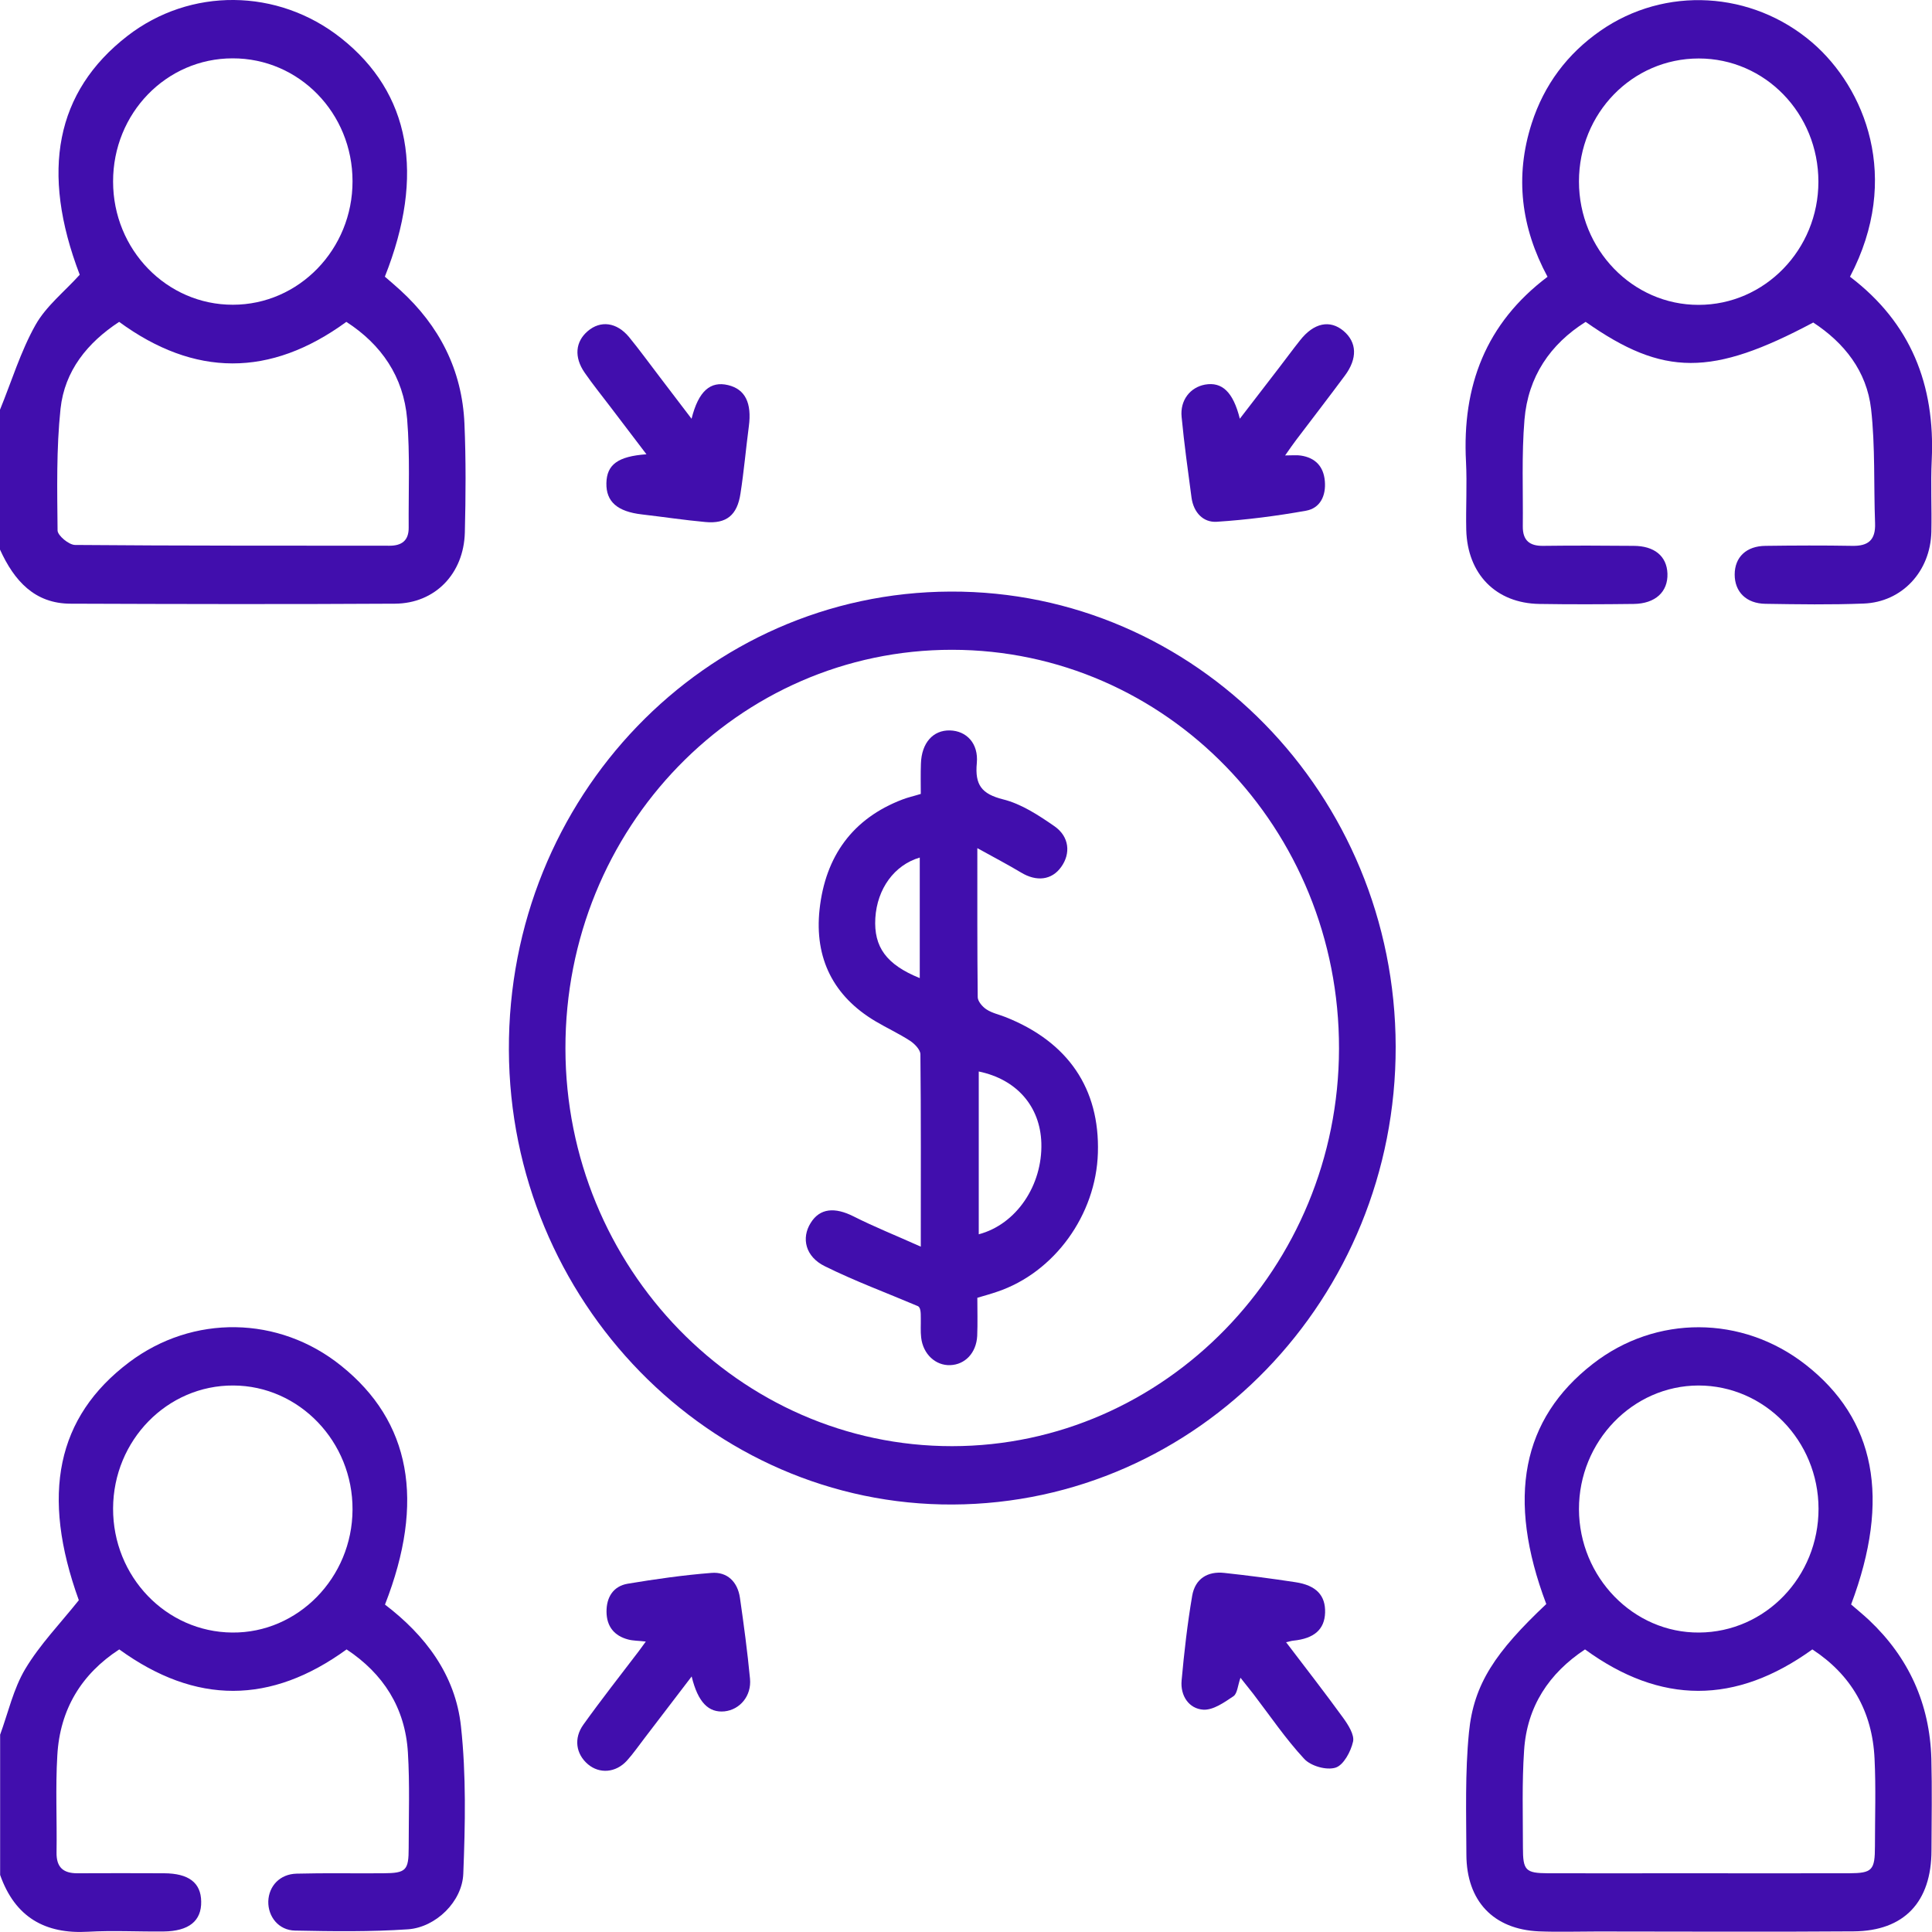 <svg width="15" height="15" viewBox="0 0 15 15" fill="none" xmlns="http://www.w3.org/2000/svg">
<path d="M0 3.181C0.09 2.961 0.16 2.729 0.275 2.524C0.358 2.376 0.5 2.265 0.619 2.133C0.312 1.331 0.433 0.711 0.988 0.28C1.477 -0.099 2.157 -0.093 2.648 0.296C3.185 0.721 3.303 1.355 2.988 2.148C3.027 2.182 3.068 2.216 3.108 2.253C3.41 2.529 3.588 2.871 3.606 3.29C3.618 3.571 3.616 3.853 3.609 4.134C3.601 4.454 3.378 4.685 3.067 4.687C2.227 4.692 1.388 4.69 0.549 4.687C0.269 4.687 0.11 4.509 0 4.267C0 3.905 0 3.543 0 3.181L0 3.181ZM2.689 2.499C2.097 2.931 1.51 2.927 0.925 2.499C0.678 2.661 0.502 2.879 0.47 3.173C0.437 3.485 0.444 3.803 0.447 4.119C0.448 4.158 0.535 4.231 0.583 4.231C1.396 4.238 2.21 4.236 3.024 4.237C3.118 4.237 3.174 4.198 3.173 4.096C3.171 3.815 3.184 3.532 3.161 3.253C3.133 2.924 2.96 2.674 2.689 2.499ZM0.878 1.41C0.878 1.939 1.295 2.367 1.808 2.366C2.321 2.366 2.738 1.935 2.737 1.407C2.737 0.878 2.322 0.452 1.806 0.453C1.291 0.453 0.877 0.88 0.878 1.41H0.878Z" fill="#410EAD"/>
<path d="M0 13.471C0.063 13.299 0.104 13.112 0.196 12.958C0.309 12.769 0.465 12.608 0.612 12.424C0.316 11.605 0.439 11.002 1.002 10.577C1.497 10.204 2.165 10.214 2.649 10.604C3.188 11.036 3.303 11.655 2.989 12.458C3.3 12.695 3.536 13.002 3.579 13.404C3.62 13.781 3.612 14.166 3.597 14.547C3.589 14.764 3.384 14.963 3.169 14.979C2.877 14.999 2.584 14.995 2.291 14.989C2.163 14.987 2.08 14.88 2.083 14.762C2.087 14.643 2.173 14.55 2.303 14.547C2.527 14.541 2.752 14.546 2.976 14.544C3.153 14.543 3.173 14.522 3.173 14.346C3.173 14.1 3.182 13.853 3.167 13.607C3.146 13.258 2.975 12.994 2.691 12.806C2.103 13.233 1.521 13.237 0.926 12.806C0.634 12.996 0.465 13.27 0.445 13.629C0.43 13.879 0.443 14.131 0.439 14.382C0.437 14.5 0.493 14.544 0.6 14.544C0.825 14.543 1.049 14.543 1.274 14.544C1.465 14.545 1.56 14.617 1.562 14.763C1.565 14.914 1.467 14.994 1.269 14.996C1.073 14.998 0.878 14.987 0.683 14.998C0.351 15.017 0.117 14.886 0.001 14.557C0.001 14.195 0.001 13.833 0.001 13.47L0 13.471ZM1.812 10.757C1.299 10.754 0.88 11.182 0.878 11.711C0.876 12.24 1.289 12.671 1.803 12.675C2.313 12.68 2.735 12.249 2.737 11.721C2.74 11.193 2.323 10.759 1.812 10.757V10.757Z" fill="#410EAD"/>
<path d="M7.398 11.681C5.511 11.69 3.958 10.1 3.951 8.152C3.943 6.19 5.474 4.6 7.379 4.593C9.282 4.585 10.832 6.169 10.836 8.125C10.84 10.08 9.301 11.672 7.397 11.681L7.398 11.681ZM7.392 11.228C9.043 11.227 10.393 9.841 10.396 8.142C10.4 6.432 9.055 5.046 7.392 5.045C5.729 5.044 4.387 6.428 4.39 8.141C4.392 9.842 5.74 11.229 7.392 11.228Z" fill="#410EAD"/>
<path d="M12.005 12.453C11.695 11.632 11.815 11.017 12.368 10.588C12.857 10.208 13.525 10.211 14.016 10.593C14.561 11.017 14.681 11.635 14.372 12.457C14.417 12.496 14.466 12.536 14.512 12.579C14.819 12.869 14.983 13.228 14.995 13.656C15.001 13.893 14.997 14.129 14.996 14.365C14.996 14.767 14.784 14.992 14.392 14.995C13.728 15 13.064 14.996 12.401 14.996C12.249 14.996 12.098 15.001 11.947 14.995C11.595 14.979 11.386 14.76 11.385 14.399C11.384 14.082 11.374 13.763 11.405 13.45C11.442 13.073 11.611 12.826 12.006 12.453L12.005 12.453ZM12.306 12.806C12.027 12.991 11.855 13.248 11.833 13.591C11.816 13.841 11.824 14.093 11.824 14.344C11.824 14.522 11.844 14.543 12.018 14.544C12.359 14.545 12.7 14.544 13.042 14.544C13.48 14.544 13.919 14.545 14.357 14.544C14.536 14.543 14.557 14.521 14.557 14.333C14.557 14.107 14.565 13.881 14.554 13.655C14.537 13.285 14.371 13.002 14.071 12.806C13.475 13.236 12.893 13.234 12.306 12.806ZM14.119 11.713C14.118 11.186 13.7 10.757 13.187 10.757C12.676 10.758 12.258 11.191 12.259 11.718C12.261 12.246 12.682 12.679 13.192 12.675C13.706 12.672 14.12 12.242 14.119 11.713L14.119 11.713Z" fill="#410EAD"/>
<path d="M14.364 2.149C14.835 2.507 15.025 2.987 14.998 3.571C14.989 3.756 14.999 3.943 14.995 4.129C14.988 4.437 14.767 4.675 14.469 4.686C14.215 4.696 13.961 4.692 13.707 4.688C13.558 4.686 13.468 4.595 13.468 4.461C13.468 4.326 13.558 4.239 13.708 4.238C13.933 4.235 14.157 4.234 14.382 4.238C14.504 4.24 14.563 4.194 14.558 4.062C14.547 3.766 14.56 3.468 14.527 3.175C14.493 2.881 14.319 2.662 14.078 2.504C13.291 2.923 12.916 2.924 12.311 2.499C12.036 2.672 11.864 2.924 11.836 3.258C11.813 3.533 11.826 3.811 11.823 4.087C11.822 4.197 11.877 4.239 11.979 4.238C12.213 4.235 12.448 4.236 12.682 4.238C12.845 4.238 12.941 4.318 12.946 4.453C12.951 4.595 12.852 4.687 12.684 4.689C12.44 4.692 12.196 4.693 11.952 4.689C11.615 4.684 11.393 4.458 11.384 4.114C11.38 3.938 11.391 3.761 11.382 3.585C11.351 2.996 11.536 2.51 12.015 2.149C11.81 1.768 11.759 1.372 11.892 0.958C11.989 0.657 12.169 0.418 12.424 0.24C12.927 -0.111 13.603 -0.071 14.071 0.331C14.477 0.681 14.767 1.38 14.363 2.149L14.364 2.149ZM13.189 0.454C12.673 0.454 12.259 0.879 12.259 1.409C12.259 1.937 12.676 2.368 13.188 2.367C13.701 2.367 14.118 1.938 14.118 1.411C14.118 0.881 13.704 0.454 13.189 0.454Z" fill="#410EAD"/>
<path d="M5.014 12.745C4.953 12.738 4.914 12.739 4.877 12.729C4.77 12.701 4.71 12.629 4.709 12.514C4.708 12.399 4.763 12.315 4.873 12.296C5.089 12.26 5.306 12.229 5.524 12.212C5.645 12.202 5.727 12.28 5.745 12.406C5.775 12.614 5.803 12.823 5.823 13.033C5.836 13.167 5.745 13.274 5.625 13.287C5.502 13.299 5.419 13.218 5.37 13.016C5.241 13.185 5.123 13.34 5.004 13.495C4.959 13.553 4.917 13.615 4.867 13.67C4.78 13.765 4.654 13.773 4.565 13.698C4.472 13.619 4.452 13.497 4.53 13.389C4.669 13.195 4.816 13.008 4.96 12.819C4.974 12.8 4.988 12.78 5.014 12.745H5.014Z" fill="#410EAD"/>
<path d="M9.985 12.75C10.137 12.95 10.286 13.141 10.428 13.337C10.467 13.391 10.517 13.469 10.505 13.522C10.488 13.599 10.431 13.705 10.369 13.724C10.299 13.746 10.178 13.712 10.126 13.656C9.982 13.501 9.861 13.322 9.731 13.152C9.701 13.114 9.671 13.076 9.631 13.026C9.61 13.085 9.607 13.148 9.577 13.169C9.506 13.217 9.42 13.278 9.343 13.274C9.231 13.267 9.163 13.166 9.174 13.047C9.194 12.827 9.219 12.607 9.256 12.39C9.279 12.256 9.377 12.198 9.505 12.212C9.69 12.232 9.874 12.256 10.057 12.284C10.219 12.308 10.292 12.387 10.288 12.52C10.284 12.651 10.203 12.722 10.041 12.738C10.028 12.739 10.014 12.744 9.986 12.75L9.985 12.75Z" fill="#410EAD"/>
<path d="M9.976 3.536C10.035 3.536 10.068 3.532 10.1 3.537C10.211 3.554 10.276 3.62 10.286 3.735C10.296 3.849 10.25 3.945 10.141 3.965C9.912 4.006 9.679 4.036 9.447 4.051C9.342 4.058 9.267 3.979 9.251 3.864C9.223 3.655 9.194 3.446 9.174 3.237C9.161 3.107 9.241 3.007 9.356 2.986C9.487 2.963 9.574 3.042 9.626 3.251C9.734 3.11 9.833 2.983 9.93 2.856C9.985 2.785 10.037 2.713 10.093 2.643C10.2 2.506 10.326 2.48 10.432 2.57C10.535 2.658 10.541 2.783 10.441 2.917C10.317 3.084 10.19 3.249 10.064 3.415C10.04 3.446 10.018 3.479 9.977 3.537L9.976 3.536Z" fill="#410EAD"/>
<path d="M5.369 3.252C5.423 3.035 5.516 2.957 5.653 2.99C5.786 3.022 5.838 3.129 5.814 3.31C5.791 3.484 5.776 3.659 5.749 3.832C5.724 4 5.64 4.068 5.477 4.053C5.312 4.038 5.148 4.013 4.984 3.994C4.793 3.972 4.705 3.895 4.708 3.751C4.711 3.608 4.796 3.543 5.019 3.527C4.919 3.396 4.827 3.275 4.736 3.155C4.67 3.068 4.601 2.983 4.539 2.893C4.456 2.773 4.467 2.653 4.563 2.571C4.662 2.486 4.788 2.501 4.884 2.617C4.966 2.717 5.041 2.821 5.12 2.924C5.197 3.026 5.275 3.128 5.369 3.251V3.252Z" fill="#410EAD"/>
<path d="M7.149 9.679C7.149 9.139 7.151 8.662 7.146 8.185C7.145 8.149 7.101 8.104 7.066 8.081C6.98 8.025 6.886 7.982 6.797 7.929C6.472 7.736 6.322 7.442 6.363 7.061C6.408 6.647 6.621 6.354 7.007 6.207C7.048 6.191 7.091 6.182 7.149 6.164C7.149 6.086 7.147 6.007 7.15 5.929C7.155 5.768 7.244 5.668 7.375 5.671C7.503 5.674 7.598 5.771 7.584 5.924C7.568 6.095 7.622 6.164 7.787 6.206C7.929 6.241 8.063 6.329 8.187 6.415C8.303 6.496 8.314 6.627 8.239 6.731C8.166 6.834 8.047 6.847 7.927 6.774C7.825 6.713 7.72 6.658 7.588 6.585C7.588 7.001 7.587 7.372 7.591 7.743C7.592 7.775 7.628 7.817 7.659 7.837C7.703 7.866 7.758 7.877 7.808 7.897C8.293 8.09 8.539 8.452 8.524 8.951C8.51 9.432 8.186 9.88 7.742 10.029C7.696 10.045 7.649 10.058 7.588 10.076C7.588 10.173 7.591 10.273 7.587 10.372C7.58 10.504 7.493 10.595 7.377 10.599C7.264 10.603 7.167 10.514 7.152 10.386C7.146 10.337 7.15 10.286 7.149 10.235C7.149 10.191 7.149 10.147 7.122 10.139C6.882 10.037 6.638 9.947 6.404 9.831C6.253 9.757 6.22 9.613 6.294 9.495C6.365 9.38 6.481 9.37 6.629 9.445C6.787 9.525 6.953 9.591 7.149 9.679L7.149 9.679ZM7.599 8.319V9.583C7.891 9.506 8.095 9.202 8.085 8.874C8.076 8.59 7.894 8.38 7.599 8.319V8.319ZM7.141 7.594V6.658C6.943 6.716 6.81 6.901 6.796 7.128C6.783 7.353 6.882 7.489 7.141 7.594Z" fill="#410EAD"/>
</svg>
